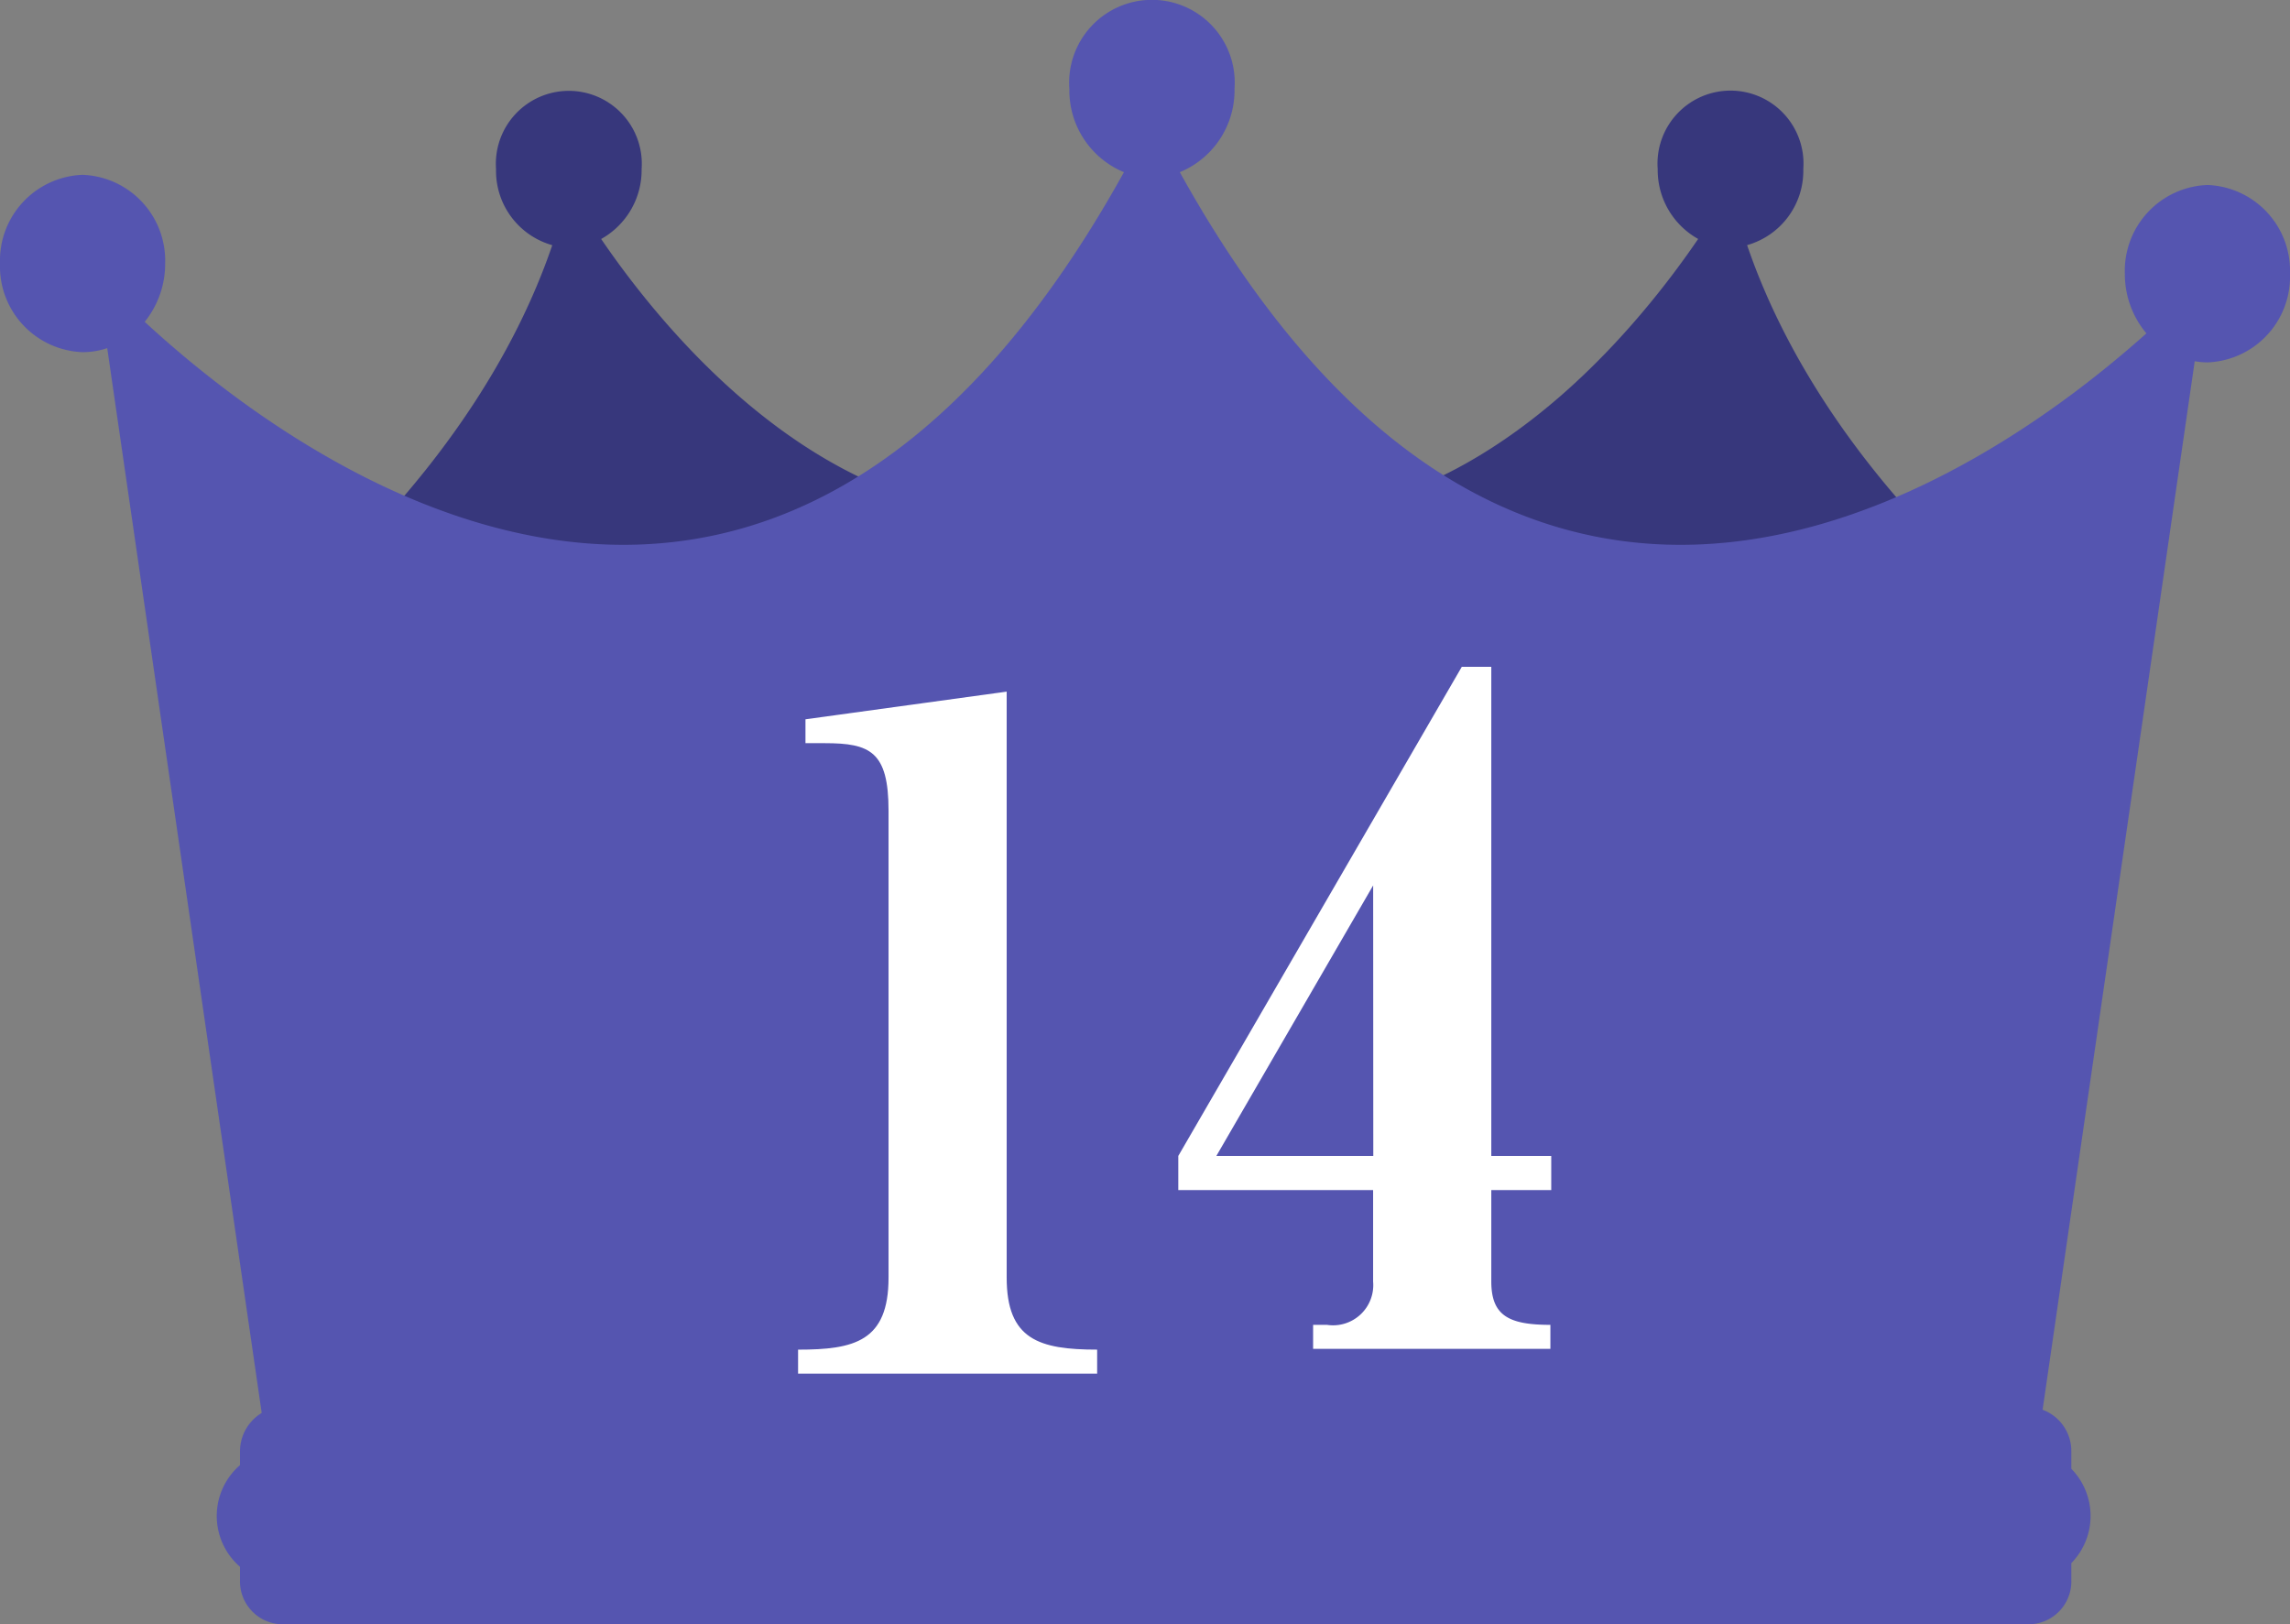 <svg xmlns="http://www.w3.org/2000/svg" width="91.686" height="65.037" viewBox="0 0 91.686 65.037"><rect x="0" y="0" width="91.686" height="65.037" fill="#808080" stroke="none"/><path d="M80.986,24.792s-7.935-5.9-11.036-14.977A3.093,3.093,0,0,0,72.2,6.767a2.923,2.923,0,1,0-5.83,0,3.16,3.16,0,0,0,1.62,2.8c-2.292,3.36-7.5,9.748-14.616,10.9q-.751.121-1.531.173c-2.932.191-2.021.593.834,1.075q-.412.05-.834.078c-10.617.691,29.141,4.149,29.141,4.149s-.6-.449-1.543-1.289Z" fill="#37377c"/><path d="M40.217,20.642q-.78-.051-1.532-.173c-7.113-1.151-12.323-7.539-14.616-10.9a3.158,3.158,0,0,0,1.62-2.8,2.922,2.922,0,1,0-5.829,0,3.093,3.093,0,0,0,2.252,3.048c-3.1,9.076-11.036,14.977-11.036,14.977l1.543-.137c-.939.84-1.543,1.289-1.543,1.289S50.834,22.486,40.217,21.8q-.421-.029-.834-.078C42.237,21.235,43.149,20.833,40.217,20.642Z" fill="#37377c"/><path d="M88.38,7.407a3.436,3.436,0,0,0-3.306,3.553,3.687,3.687,0,0,0,.863,2.388c-6.526,5.836-24.819,18.586-38.7-6.454a3.544,3.544,0,0,0,2.19-3.341,3.315,3.315,0,1,0-6.612,0A3.544,3.544,0,0,0,45,6.894C30.742,32.62,11.824,18.456,5.794,12.885a3.69,3.69,0,0,0,.818-2.335A3.436,3.436,0,0,0,3.306,7,3.436,3.436,0,0,0,0,10.55,3.436,3.436,0,0,0,3.306,14.1a3.085,3.085,0,0,0,.987-.161l6.185,42.634a1.8,1.8,0,0,0-.869,1.558v.531a2.691,2.691,0,0,0,0,4.071v.531a1.717,1.717,0,0,0,1.647,1.77H81.284a1.717,1.717,0,0,0,1.647-1.77v-.678a2.7,2.7,0,0,0,0-3.777v-.678a1.767,1.767,0,0,0-1.15-1.686l6.09-41.981a3.169,3.169,0,0,0,.509.046,3.436,3.436,0,0,0,3.306-3.553A3.436,3.436,0,0,0,88.38,7.407Z" fill="#5555b0"/><path d="M31.953,55v-.961c2.255,0,3.622-.333,3.622-2.883v-18.7c0-2.365-.739-2.7-2.55-2.7h-.776V28.8l8.056-1.108V51.155c0,2.476,1.294,2.883,3.622,2.883V55Z" fill="#fff"/><path d="M59.708,47.651V51.31c0,1.367.7,1.736,2.366,1.736v.961h-9.5v-.961h.554a1.61,1.61,0,0,0,1.848-1.736V47.651h-7.8V46.283L58.526,26.7h1.182V46.283h2.4v1.368Zm-4.73-12.2L48.7,46.283h6.283Z" fill="#fff"/></svg>